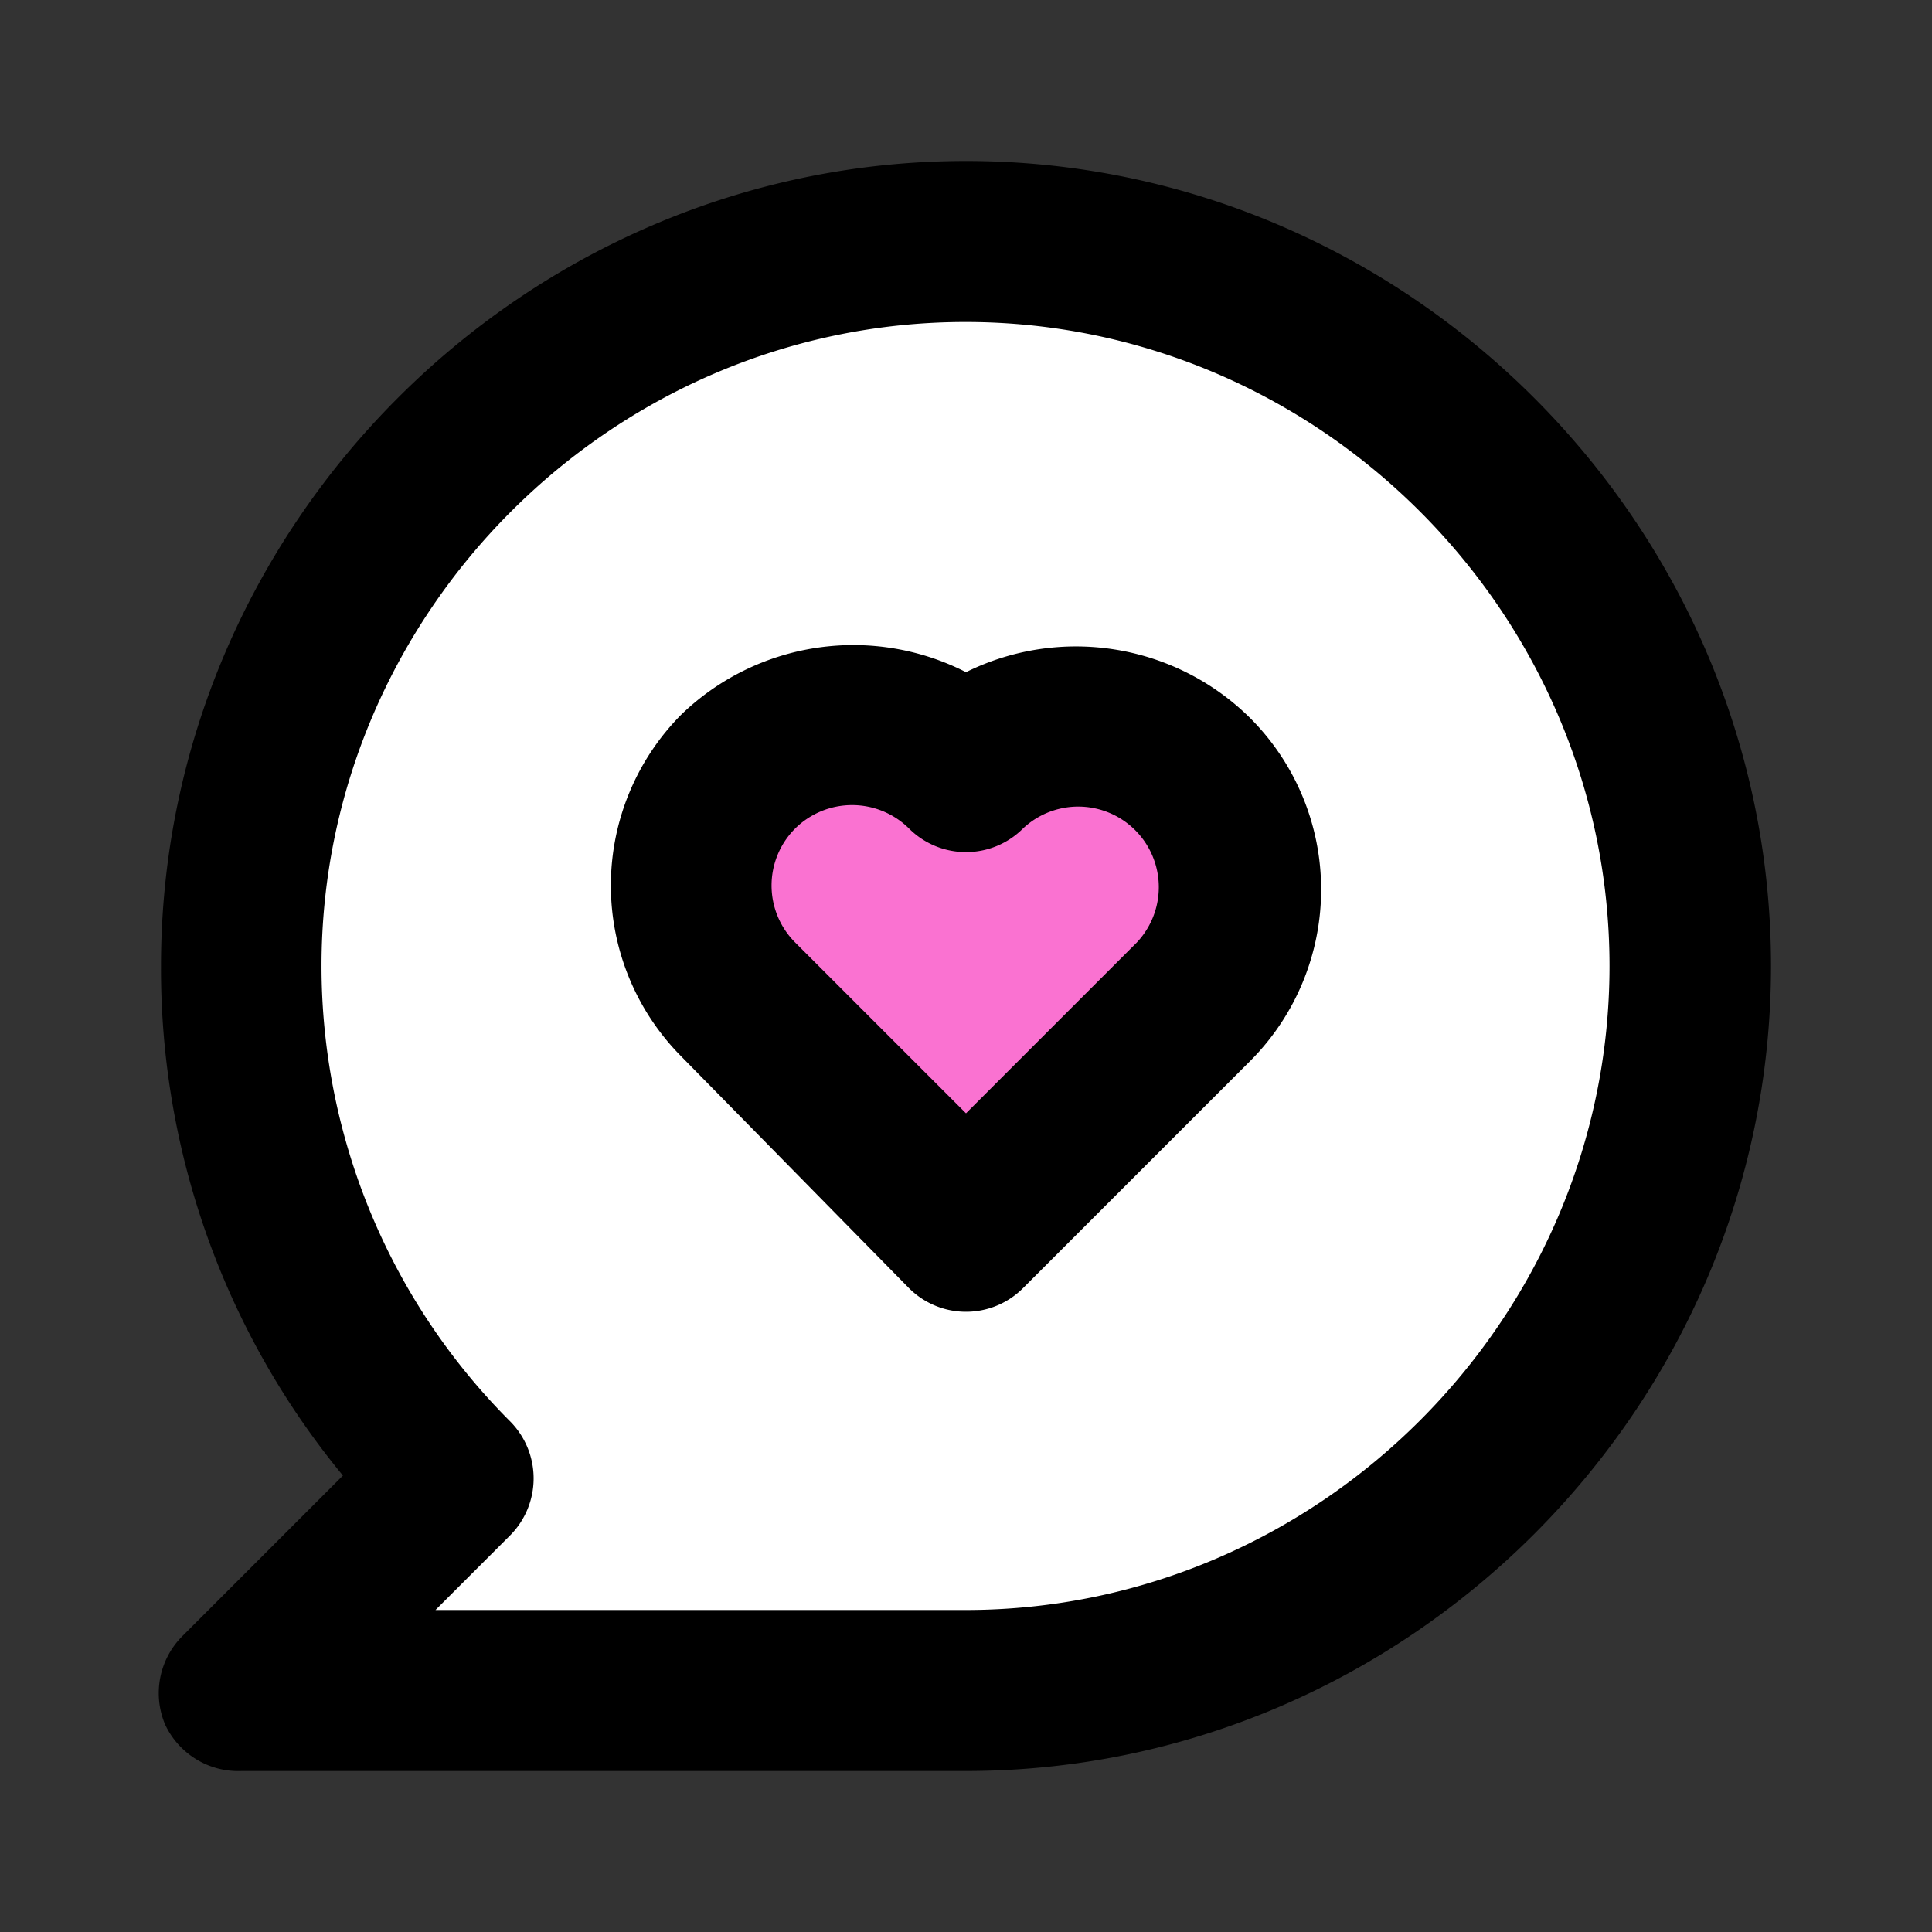 <svg viewBox="0 0 24 24" xmlns="http://www.w3.org/2000/svg" xml:space="preserve" fill-rule="evenodd" clip-rule="evenodd"
  stroke-linecap="round" width="12" height="12" stroke-linejoin="round" stroke-miterlimit="1.5">
  <rect x="0" y="0" width="24" height="24" fill="#333333" stroke="none"/>
  <path
    d="M12.937 3.544c3.653 0 7.823 4.882 7.823 8.598 0 3.716-4.88 8.595-8.533 8.595-1.302 0-6.226.145-7.25-.516-.249-.161.808-2.219.584-2.41-1.448-1.236-2.13-6.041-2.13-8.112 0-3.715 5.852-6.155 9.506-6.155Z"
    fill="#fff" />
  <path d="m10.223 10.733 1.837 1.916 1.757-1.908" fill="none" stroke="#fa72d1" stroke-width="4" />
  <path
    d="M12 8.35a3.077 3.077 0 0 0-3.54.53 3.014 3.014 0 0 0 0 4.24L11.29 16a1.001 1.001 0 0 0 1.42 0l2.83-2.83a3.014 3.014 0 0 0 0-4.24A3.077 3.077 0 0 0 12 8.35Zm2.12 3.36L12 13.83l-2.12-2.12a1.001 1.001 0 0 1 0-1.42 1.005 1.005 0 0 1 1.41 0 1.001 1.001 0 0 0 1.42 0 1.001 1.001 0 0 1 1.41 1.42ZM12 2C6.514 2 2 6.514 2 12a9.89 9.89 0 0 0 2.26 6.33l-2 2a1.002 1.002 0 0 0-.21 1.09c.17.367.546.597.95.58h9c5.486 0 10-4.514 10-10S17.486 2 12 2Zm0 18H5.41l.93-.93a1.005 1.005 0 0 0 0-1.41A8.002 8.002 0 0 1 3.994 12c0-4.389 3.611-8 8-8 4.388 0 8 3.611 8 8 0 4.386-3.608 7.997-7.994 8Z"
    fill-rule="nonzero" />
</svg>
